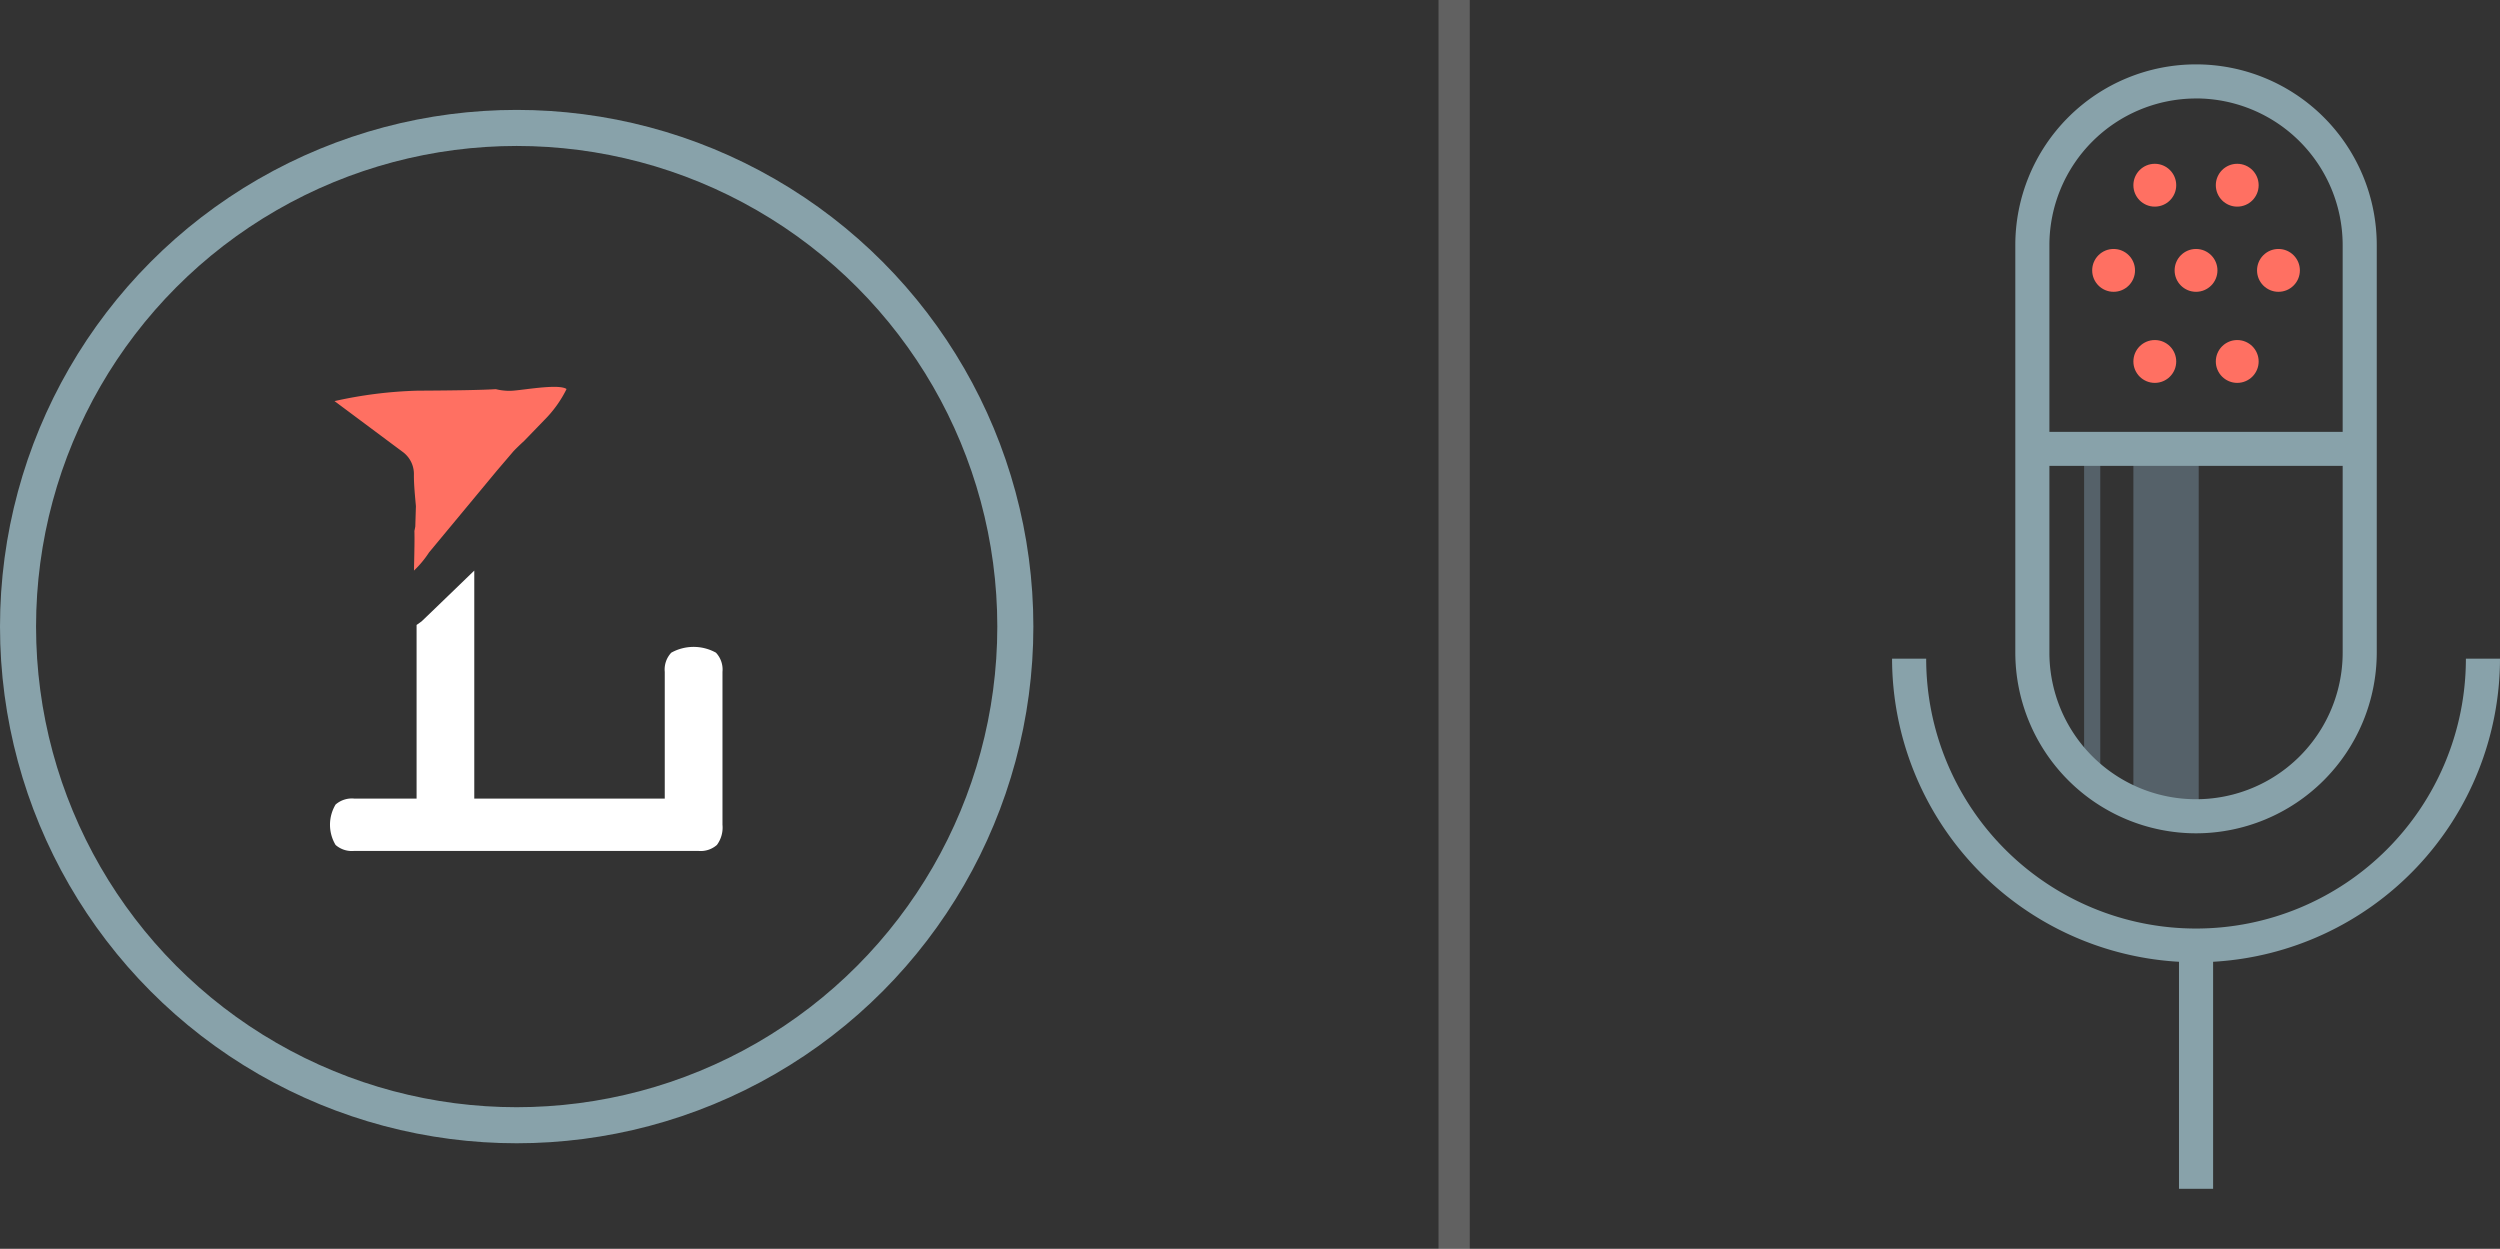 <svg xmlns="http://www.w3.org/2000/svg" width="104" height="51.95" viewBox="0 0 104 51.95">
  <rect x="0" y="0" width="104" height="51.95" fill="#333333" stroke="none"/>
  <g id="Group_3764" data-name="Group 3764" transform="translate(-1503.75 -1200.05)">
    <g id="Group_3761" data-name="Group 3761" transform="translate(1582.46 1202.728)">
      <rect id="Rectangle_1938" data-name="Rectangle 1938" width="2.717" height="15.268" transform="translate(10.039 15.995)" fill="#556169"/>
      <rect id="Rectangle_1939" data-name="Rectangle 1939" width="0.672" height="14.037" transform="translate(7.989 15.995)" fill="#556169"/>
      <g id="Group_3751" data-name="Group 3751" transform="translate(8.325 7.679)">
        <ellipse id="Ellipse_682" data-name="Ellipse 682" cx="0.891" cy="0.891" rx="0.891" ry="0.891" transform="translate(0)" fill="#ff7062"/>
        <ellipse id="Ellipse_683" data-name="Ellipse 683" cx="0.891" cy="0.891" rx="0.891" ry="0.891" transform="translate(3.429)" fill="#ff7062"/>
        <ellipse id="Ellipse_684" data-name="Ellipse 684" cx="0.891" cy="0.891" rx="0.891" ry="0.891" transform="translate(6.858)" fill="#ff7062"/>
      </g>
      <g id="Group_3752" data-name="Group 3752" transform="translate(10.039 4.136)">
        <ellipse id="Ellipse_685" data-name="Ellipse 685" cx="0.891" cy="0.891" rx="0.891" ry="0.891" transform="translate(0 0)" fill="#ff7062"/>
        <ellipse id="Ellipse_686" data-name="Ellipse 686" cx="0.891" cy="0.891" rx="0.891" ry="0.891" transform="translate(3.429 0)" fill="#ff7062"/>
      </g>
      <g id="Group_3753" data-name="Group 3753" transform="translate(10.039 11.468)">
        <ellipse id="Ellipse_687" data-name="Ellipse 687" cx="0.891" cy="0.891" rx="0.891" ry="0.891" transform="translate(0)" fill="#ff7062"/>
        <ellipse id="Ellipse_688" data-name="Ellipse 688" cx="0.891" cy="0.891" rx="0.891" ry="0.891" transform="translate(3.429)" fill="#ff7062"/>
      </g>
      <g id="Group_3754" data-name="Group 3754" transform="translate(0 0)">
        <path id="Path_3816" data-name="Path 3816" d="M132.886,87.7a7.526,7.526,0,0,0,7.518-7.518V63.23a7.518,7.518,0,0,0-15.036,0V80.185A7.526,7.526,0,0,0,132.886,87.7Zm0-30.571a6.106,6.106,0,0,1,6.1,6.1V71h-12.2V63.23A6.106,6.106,0,0,1,132.886,57.131Zm-6.1,15.285h12.2v7.768a6.1,6.1,0,0,1-12.2,0Z" transform="translate(-120.241 -55.712)" fill="#88a2aa"/>
        <path id="Path_3817" data-name="Path 3817" d="M139.48,109.611h-1.419a11.226,11.226,0,0,1-22.452,0H114.19a12.649,12.649,0,0,0,11.936,12.609v9.443h1.419V122.22A12.649,12.649,0,0,0,139.48,109.611Z" transform="translate(-114.19 -84.888)" fill="#88a2aa"/>
      </g>
    </g>
    <g id="Group_3760" data-name="Group 3760" transform="translate(1504.5 1205.372)">
      <ellipse id="Ellipse_689" data-name="Ellipse 689" cx="20.744" cy="20.744" rx="20.744" ry="20.744" transform="translate(0 0)" fill="none" stroke="#88a2aa" stroke-miterlimit="10" stroke-width="1.5"/>
      <g id="Group_3756" data-name="Group 3756" transform="translate(12.978 10.771)">
        <path id="Path_3818" data-name="Path 3818" d="M39.982,38.3a1.916,1.916,0,0,0-1.857,0,1.021,1.021,0,0,0-.272.8V44.37H29.929V34.885S27.778,36.966,27.735,37l-.206.147V44.37H24.936a1.031,1.031,0,0,0-.777.248,1.638,1.638,0,0,0,0,1.681,1.026,1.026,0,0,0,.777.248H39.245a1.026,1.026,0,0,0,.777-.248,1.215,1.215,0,0,0,.232-.84V39.1A1.023,1.023,0,0,0,39.982,38.3Z" transform="translate(-23.927 -27.242)" fill="#fff"/>
        <path id="Path_3819" data-name="Path 3819" d="M33.9,21.694c-.357-.223-1.868.068-2.306.08a2.351,2.351,0,0,1-.629-.068q-.8.051-3.254.063a17.958,17.958,0,0,0-3.455.434l2.465,1.837h0l.374.278a1.14,1.14,0,0,1,.464.929c-.006.412.049.939.083,1.325l-.026.85c-.012.06-.021.12-.037.18.011.348,0,.834-.018,1.652a4.21,4.21,0,0,0,.627-.755L31.008,25.1l.7-.82c.12-.124.266-.265.439-.424l.825-.853a4.881,4.881,0,0,0,.936-1.3h-.009Z" transform="translate(-24.068 -21.61)" fill="#ff7062"/>
      </g>
    </g>
    <rect id="Rectangle_1942" data-name="Rectangle 1942" width="1.299" height="51.95" transform="translate(1563.593 1200.05)" fill="#fff" opacity="0.229"/>
  </g>
</svg>

